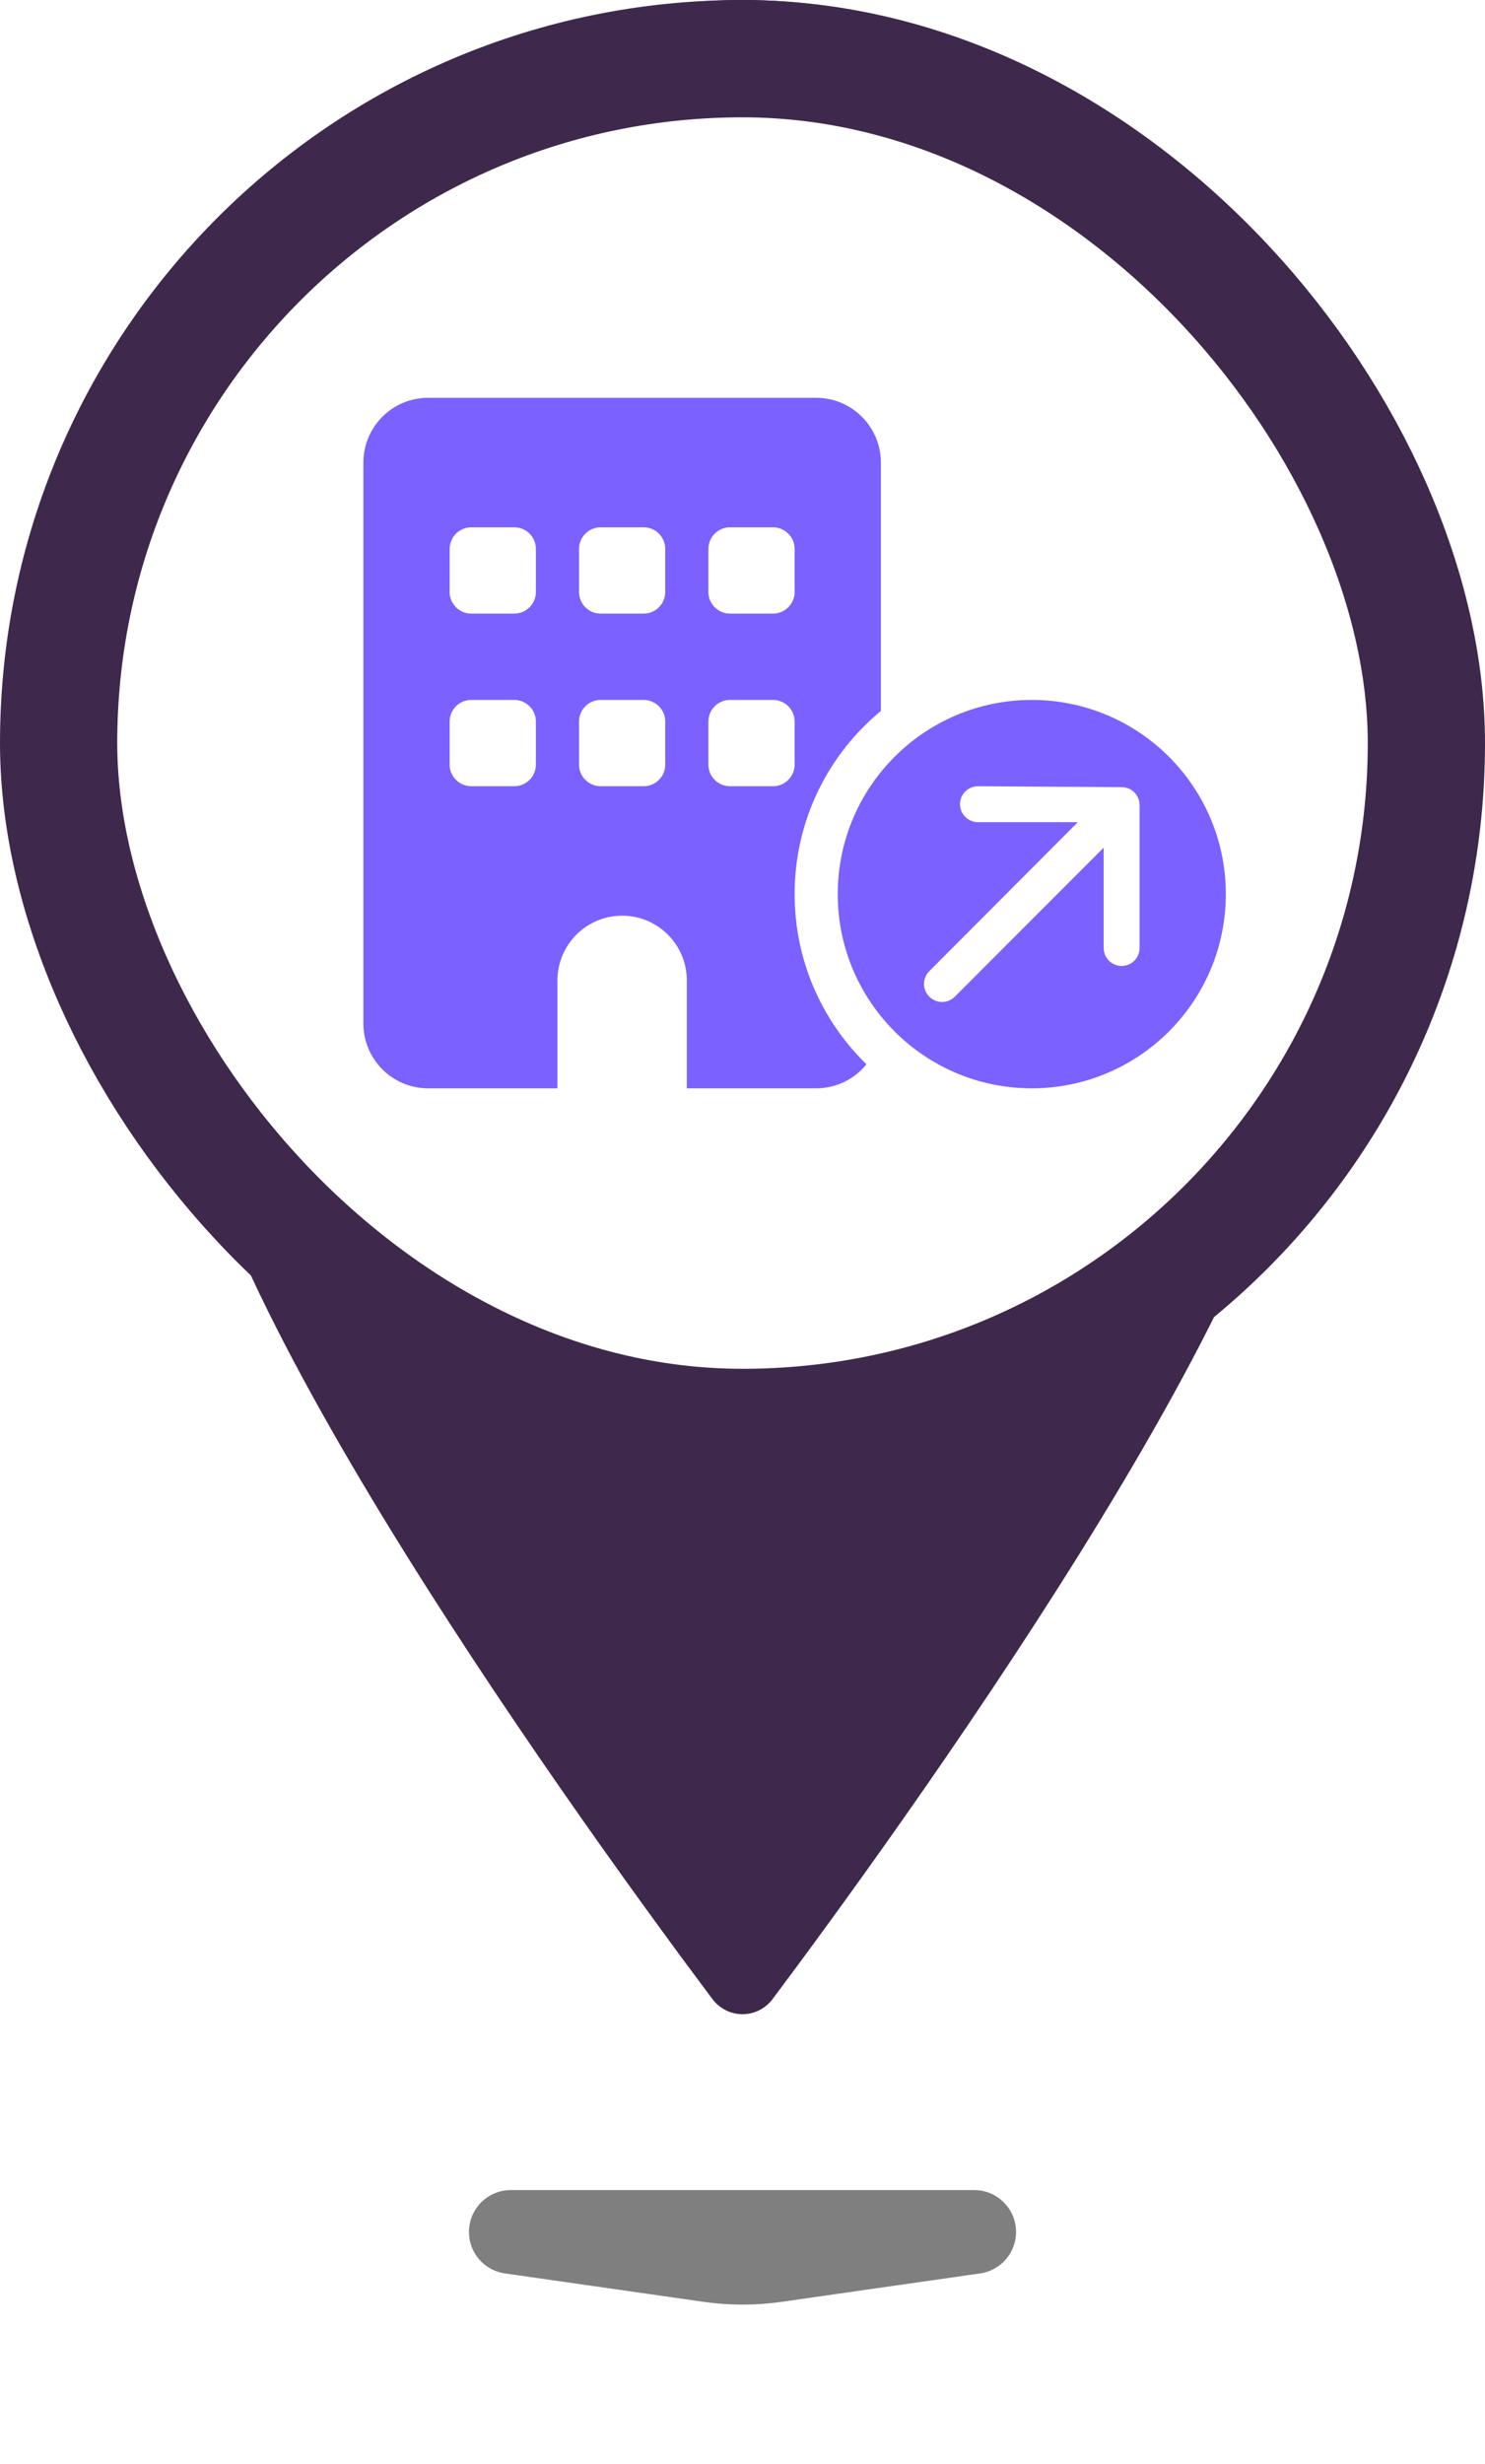 <svg width="38" height="63" viewBox="0 0 38 63" fill="none" xmlns="http://www.w3.org/2000/svg">
<g filter="url(#filter0_f_1656_7715)">
<path d="M12 57.071C12 56.48 12.479 56 13.071 56H24.929C25.52 56 26 56.48 26 57.071V57.071C26 57.604 25.608 58.056 25.08 58.131L19.99 58.859C19.333 58.952 18.667 58.952 18.01 58.859L12.92 58.131C12.392 58.056 12 57.604 12 57.071V57.071Z" fill="black" fill-opacity="0.5"/>
</g>
<path d="M33.457 14.99C33.689 6.82 27.173 0 19 0V0C10.827 0 4.311 6.82 4.543 14.99C4.66 19.138 4.75 23.48 4.75 27.056C4.75 32.733 15.254 47.146 18.225 51.109C18.618 51.634 19.382 51.634 19.775 51.109C22.746 47.146 33.25 32.733 33.25 27.056C33.25 23.48 33.34 19.138 33.457 14.99Z" fill="#3E294D"/>
<rect x="1.5" y="1.5" width="35" height="35" rx="17.5" fill="white" stroke="#3E294D" stroke-width="3"/>
<path fill-rule="evenodd" clip-rule="evenodd" d="M10.954 10.172C10.041 10.172 9.299 10.914 9.299 11.828V26.172C9.299 27.086 10.041 27.828 10.954 27.828H14.265V25.069C14.265 24.155 15.006 23.414 15.92 23.414C16.834 23.414 17.575 24.155 17.575 25.069V27.828H20.886C21.406 27.828 21.868 27.59 22.172 27.214C21.037 26.11 20.334 24.569 20.334 22.862C20.334 20.976 21.192 19.293 22.541 18.179V11.828C22.541 10.914 21.799 10.172 20.886 10.172H10.954ZM11.506 18.448C11.506 18.145 11.755 17.897 12.058 17.897H13.161C13.465 17.897 13.713 18.145 13.713 18.448V19.552C13.713 19.855 13.465 20.104 13.161 20.104H12.058C11.755 20.104 11.506 19.855 11.506 19.552V18.448ZM14.817 19.552V18.448C14.817 18.145 15.065 17.897 15.368 17.897H16.472C16.775 17.897 17.023 18.145 17.023 18.448V19.552C17.023 19.855 16.775 20.104 16.472 20.104H15.368C15.065 20.104 14.817 19.855 14.817 19.552ZM18.127 18.448C18.127 18.145 18.375 17.897 18.679 17.897H19.782C20.085 17.897 20.334 18.145 20.334 18.448V19.552C20.334 19.855 20.085 20.104 19.782 20.104H18.679C18.375 20.104 18.127 19.855 18.127 19.552V18.448ZM11.506 15.138V14.035C11.506 13.731 11.755 13.483 12.058 13.483H13.161C13.465 13.483 13.713 13.731 13.713 14.035V15.138C13.713 15.441 13.465 15.69 13.161 15.69H12.058C11.755 15.69 11.506 15.441 11.506 15.138ZM14.817 14.035C14.817 13.731 15.065 13.483 15.368 13.483H16.472C16.775 13.483 17.023 13.731 17.023 14.035V15.138C17.023 15.441 16.775 15.69 16.472 15.69H15.368C15.065 15.69 14.817 15.441 14.817 15.138V14.035ZM18.127 15.138V14.035C18.127 13.731 18.375 13.483 18.679 13.483H19.782C20.085 13.483 20.334 13.731 20.334 14.035V15.138C20.334 15.441 20.085 15.69 19.782 15.69H18.679C18.375 15.69 18.127 15.441 18.127 15.138ZM26.403 27.828C29.144 27.828 31.368 25.604 31.368 22.862C31.368 20.121 29.144 17.897 26.403 17.897C23.661 17.897 21.437 20.121 21.437 22.862C21.437 25.604 23.661 27.828 26.403 27.828ZM29.027 20.261C29.113 20.347 29.161 20.464 29.161 20.586V24.239C29.161 24.361 29.113 24.478 29.027 24.564C28.941 24.651 28.824 24.699 28.702 24.699C28.58 24.699 28.463 24.651 28.377 24.564C28.291 24.478 28.242 24.361 28.242 24.239V21.675L24.433 25.485C24.39 25.528 24.339 25.562 24.283 25.585C24.227 25.609 24.167 25.621 24.106 25.621C24.046 25.621 23.986 25.609 23.93 25.585C23.874 25.562 23.823 25.528 23.78 25.485C23.737 25.442 23.703 25.391 23.68 25.335C23.656 25.279 23.644 25.219 23.644 25.159C23.644 25.098 23.656 25.038 23.68 24.982C23.703 24.926 23.737 24.875 23.78 24.832L27.581 21.023H25.026C24.904 21.023 24.787 20.974 24.701 20.888C24.614 20.802 24.566 20.685 24.566 20.563C24.566 20.441 24.614 20.324 24.701 20.238C24.787 20.152 24.904 20.104 25.026 20.104L28.702 20.127C28.824 20.127 28.941 20.175 29.027 20.261Z" fill="#7B61FF"/>
<defs>
<filter id="filter0_f_1656_7715" x="8" y="52" width="22" height="10.929" filterUnits="userSpaceOnUse" color-interpolation-filters="sRGB">
<feFlood flood-opacity="0" result="BackgroundImageFix"/>
<feBlend mode="normal" in="SourceGraphic" in2="BackgroundImageFix" result="shape"/>
<feGaussianBlur stdDeviation="2" result="effect1_foregroundBlur_1656_7715"/>
</filter>
</defs>
</svg>
